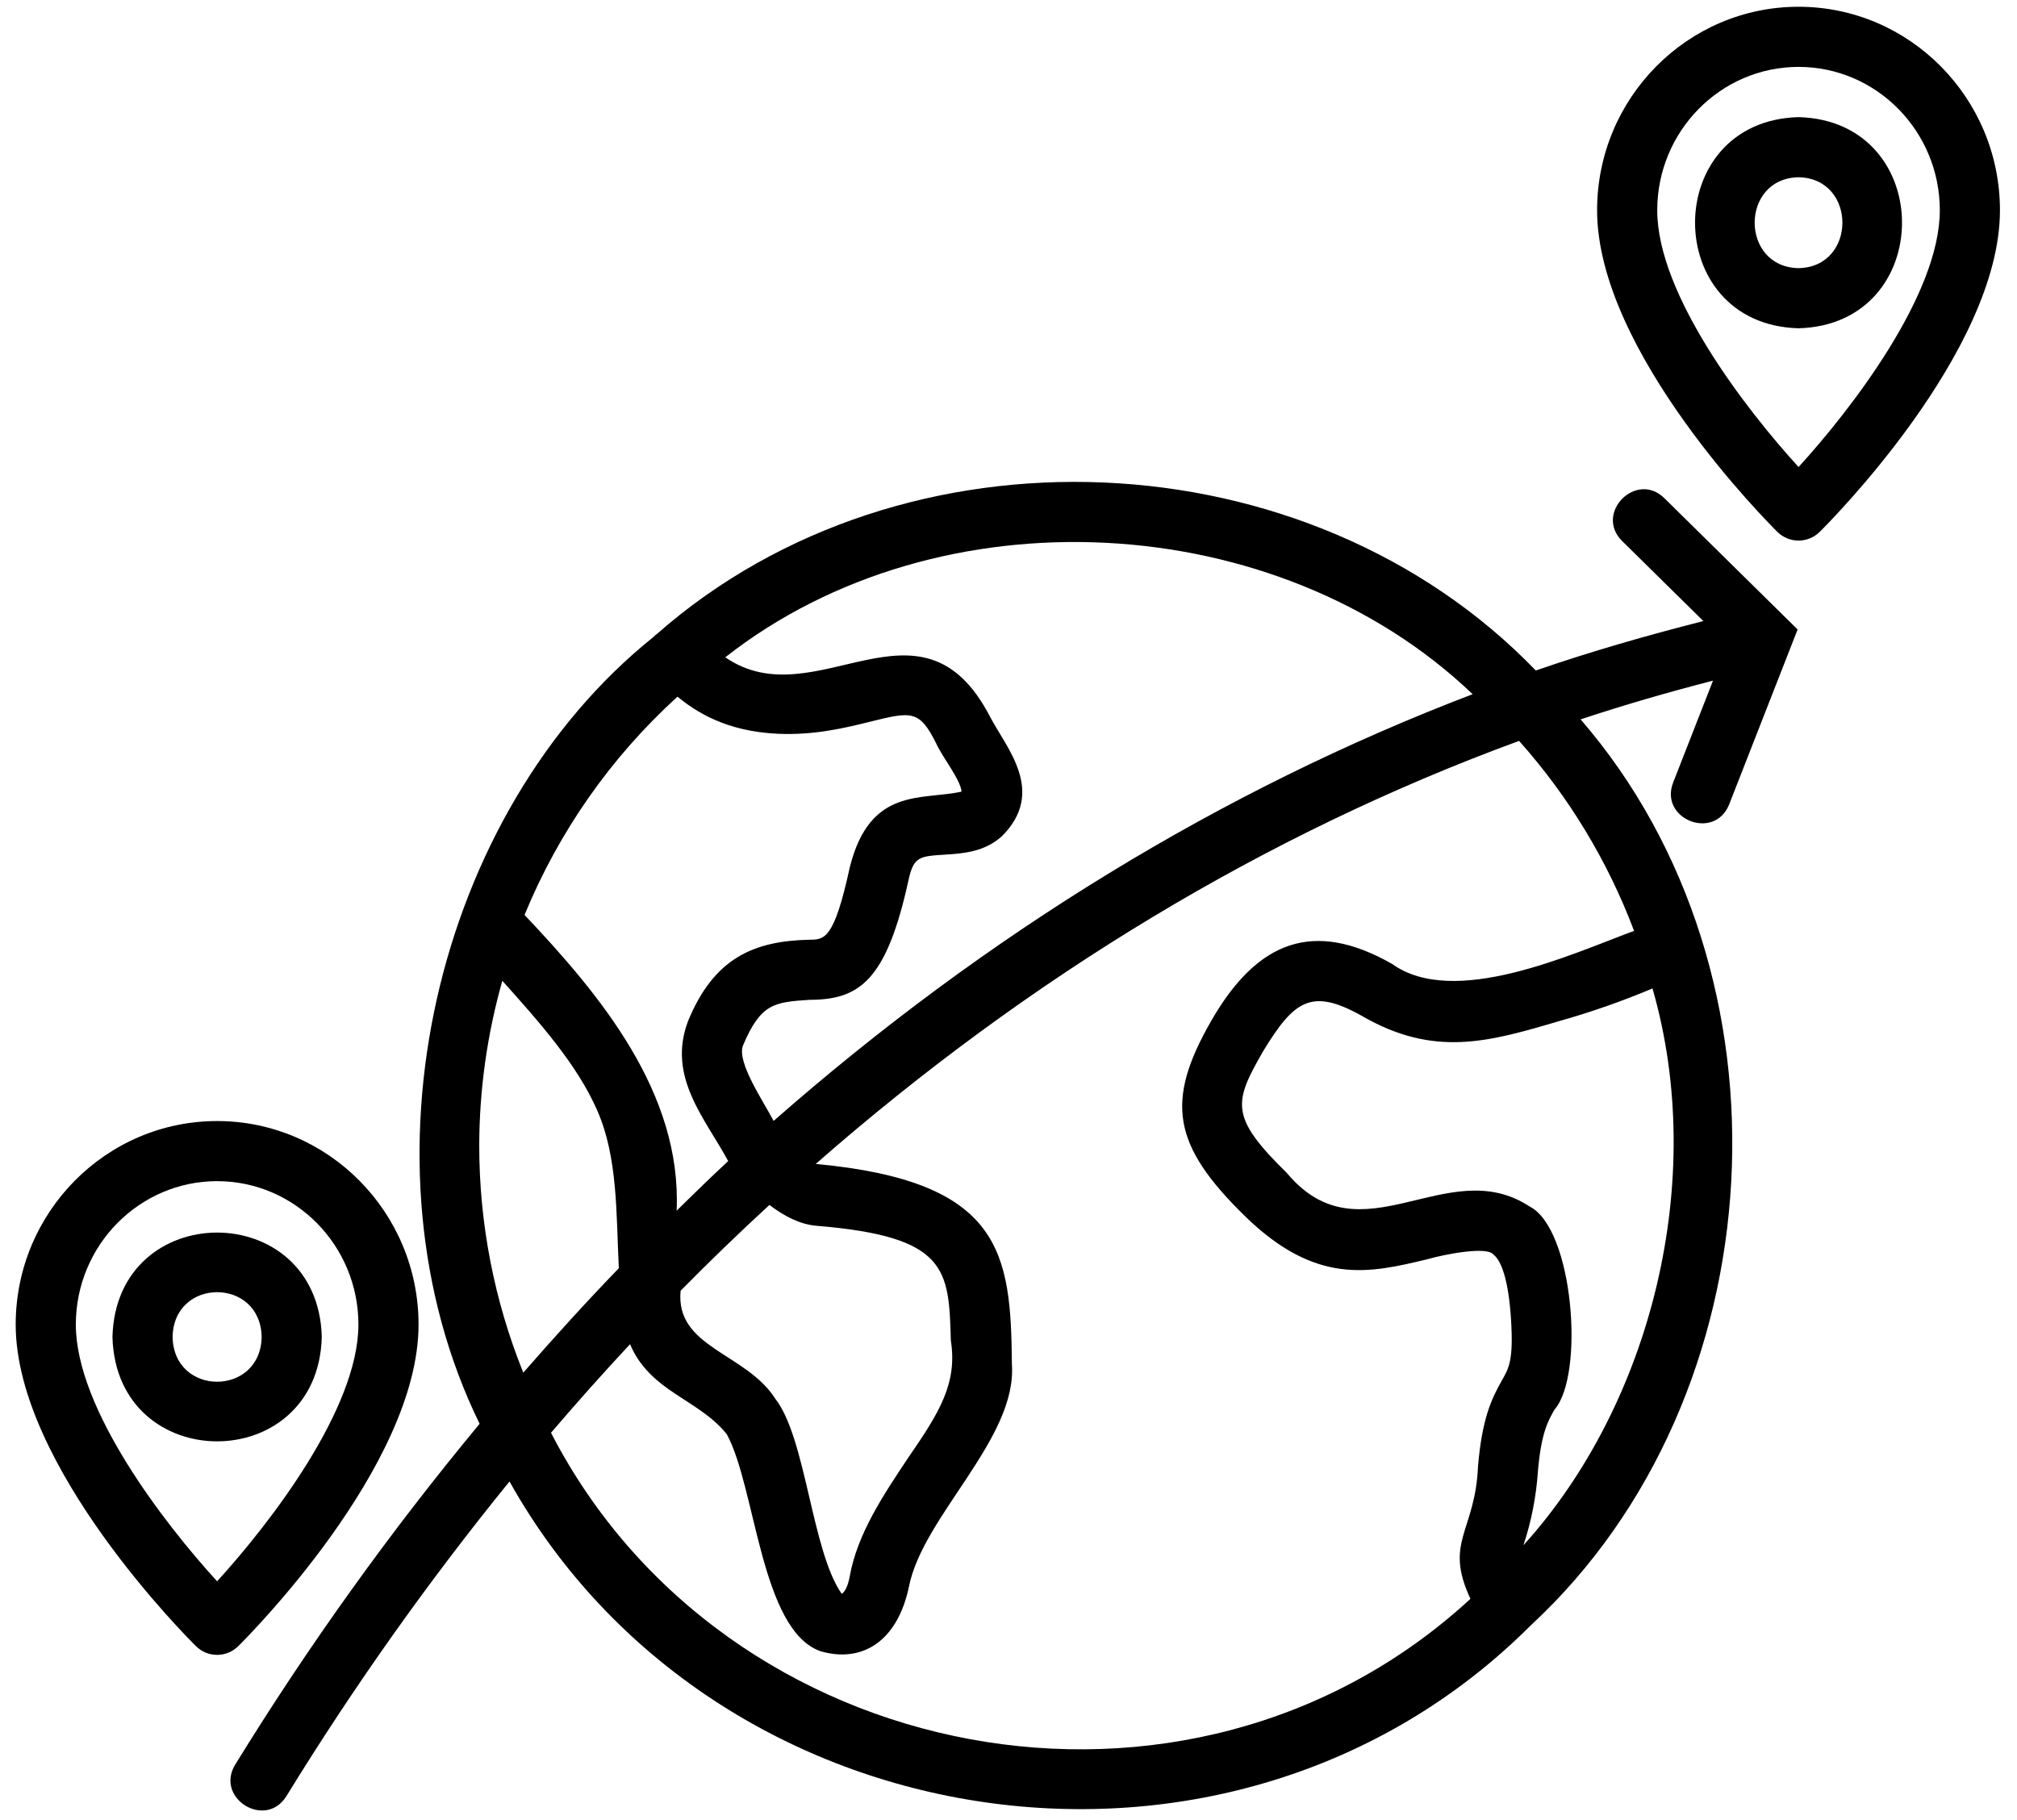 <svg width="82" height="74" viewBox="0 0 82 74" fill="none" xmlns="http://www.w3.org/2000/svg">
<path d="M8.826 67.283C9.148 67.283 9.456 67.156 9.685 66.93C9.984 66.635 17.016 59.627 17.016 53.853C17.016 49.291 13.342 45.579 8.826 45.579C4.311 45.579 0.638 49.291 0.638 53.853C0.638 59.627 7.669 66.635 7.968 66.93C8.196 67.156 8.505 67.283 8.826 67.283ZM8.826 48.023C11.994 48.023 14.571 50.638 14.571 53.853C14.571 57.28 10.975 61.937 8.826 64.292C6.678 61.94 3.083 57.286 3.083 53.853C3.083 50.638 5.66 48.023 8.826 48.023Z" fill="black"/>
<path d="M73.119 0.275C68.603 0.275 64.929 3.987 64.929 8.55C64.929 14.324 71.961 21.331 72.26 21.627C72.489 21.852 72.797 21.979 73.119 21.979C73.44 21.979 73.748 21.852 73.977 21.627C74.276 21.331 81.307 14.324 81.307 8.55C81.307 3.988 77.634 0.275 73.119 0.275ZM73.119 18.988C70.97 16.633 67.374 11.976 67.374 8.55C67.374 5.335 69.951 2.72 73.119 2.72C76.287 2.72 78.862 5.336 78.862 8.551C78.862 11.976 75.267 16.634 73.119 18.989V18.988Z" fill="black"/>
<path d="M13.082 54.357C12.934 48.699 4.719 48.699 4.572 54.357C4.72 60.018 12.935 60.016 13.082 54.357ZM7.017 54.357C7.06 51.93 10.594 51.93 10.637 54.357C10.594 56.785 7.059 56.786 7.017 54.357Z" fill="black"/>
<path d="M73.119 4.762C67.508 4.91 67.509 13.199 73.119 13.347C78.728 13.198 78.727 4.91 73.119 4.762ZM73.119 10.902C70.74 10.859 70.74 7.249 73.119 7.207C75.496 7.249 75.496 10.86 73.119 10.902Z" fill="black"/>
<path d="M9.56 71.748C8.732 73.109 10.79 74.39 11.642 73.03C14.382 68.57 17.412 64.295 20.714 60.233C29.012 75.065 50.078 78.224 62.221 66.095C62.238 66.077 62.259 66.063 62.274 66.044C72.266 56.762 73.241 39.624 64.258 29.248C66.035 28.66 67.831 28.139 69.641 27.674L68.02 31.818C67.446 33.303 69.699 34.2 70.297 32.708L73.081 25.593L67.66 20.251C66.514 19.134 64.811 20.867 65.943 21.993L69.25 25.251C66.956 25.834 64.679 26.486 62.437 27.261C53.205 17.689 36.753 16.95 26.718 25.765C26.659 25.808 26.603 25.856 26.553 25.909C17.674 33.036 14.334 47.346 19.499 57.888C15.865 62.269 12.544 66.9 9.56 71.748ZM61.935 62.825C62.257 61.852 62.455 60.842 62.523 59.819C62.657 58.26 62.931 57.779 63.195 57.314C64.429 55.917 63.976 49.944 62.177 49.048C58.819 46.851 55.333 51.304 52.314 47.688C49.971 45.394 50.163 44.816 51.354 42.737C52.615 40.666 53.323 40.159 55.366 41.304C58.31 43.011 60.543 42.354 63.369 41.521C64.666 41.156 65.939 40.711 67.181 40.188C69.426 47.962 67.138 57.081 61.935 62.825ZM66.432 37.847C63.873 38.796 59.112 41.004 56.592 39.189C53.395 37.37 51.104 38.252 49.233 41.521C47.361 44.787 47.669 46.563 50.604 49.436C53.509 52.279 55.69 51.756 58.001 51.205C58.8 50.974 60.462 50.672 60.712 51.005C60.927 51.166 61.308 51.722 61.429 53.631C61.534 55.289 61.349 55.614 61.069 56.107C60.63 56.879 60.255 57.675 60.088 59.61C59.977 62.29 58.691 62.674 59.78 65.005C48.328 75.561 29.435 71.913 22.401 58.253C23.452 57.022 24.523 55.821 25.614 54.652C26.435 56.595 28.413 56.886 29.548 58.314C30.729 60.481 30.921 66.264 33.351 67.133C35.061 67.631 36.48 66.726 36.949 64.528C37.505 61.642 41.355 58.499 41.138 55.466C41.097 50.925 40.742 48.031 33.164 47.322C41.854 39.707 51.495 33.887 61.757 30.123C63.777 32.388 65.362 35.006 66.432 37.847ZM31.282 48.989C31.886 49.454 32.54 49.784 33.191 49.837C38.533 50.277 38.573 51.6 38.656 54.499C38.926 56.23 38.211 57.402 36.927 59.261C35.906 60.791 34.849 62.372 34.543 64.102C34.473 64.494 34.344 64.72 34.221 64.803C33.002 63.071 32.77 58.471 31.522 56.873C30.331 55.001 27.444 54.795 27.67 52.478C28.853 51.278 30.057 50.115 31.282 48.989ZM59.87 28.224C49.675 32.114 40.098 37.977 31.451 45.574C31.037 44.777 29.947 43.191 30.204 42.512C30.928 40.791 31.483 40.748 32.899 40.651C34.916 40.647 36.035 39.914 36.939 35.766C37.145 34.828 37.388 34.812 38.413 34.748C39.132 34.702 40.026 34.646 40.743 33.988C42.531 32.186 40.924 30.42 40.259 29.159C37.437 23.684 33.163 29.258 29.486 26.724C38.18 19.899 51.93 20.637 59.87 28.224ZM27.542 28.326C28.259 28.908 29.48 29.739 31.637 29.834C33.119 29.896 34.35 29.596 35.333 29.353C37.066 28.922 37.375 28.849 38.07 30.245C38.304 30.771 39.047 31.694 39.092 32.185C37.481 32.548 35.377 31.976 34.552 35.245C33.907 38.205 33.525 38.206 32.893 38.207C30.657 38.26 29.03 38.94 27.974 41.511C27.111 43.782 28.661 45.461 29.604 47.207C28.895 47.861 28.204 48.545 27.508 49.223C27.718 44.438 24.419 40.468 21.325 37.199C22.714 33.817 24.837 30.786 27.542 28.325V28.326ZM19.483 46.575C19.488 44.309 19.804 42.056 20.422 39.876C21.922 41.552 23.469 43.286 24.279 45.146C25.126 47.066 25.048 49.373 25.158 51.563C23.834 52.933 22.544 54.353 21.274 55.809C20.091 52.874 19.483 49.738 19.483 46.574V46.575Z" fill="black"/>
</svg>
